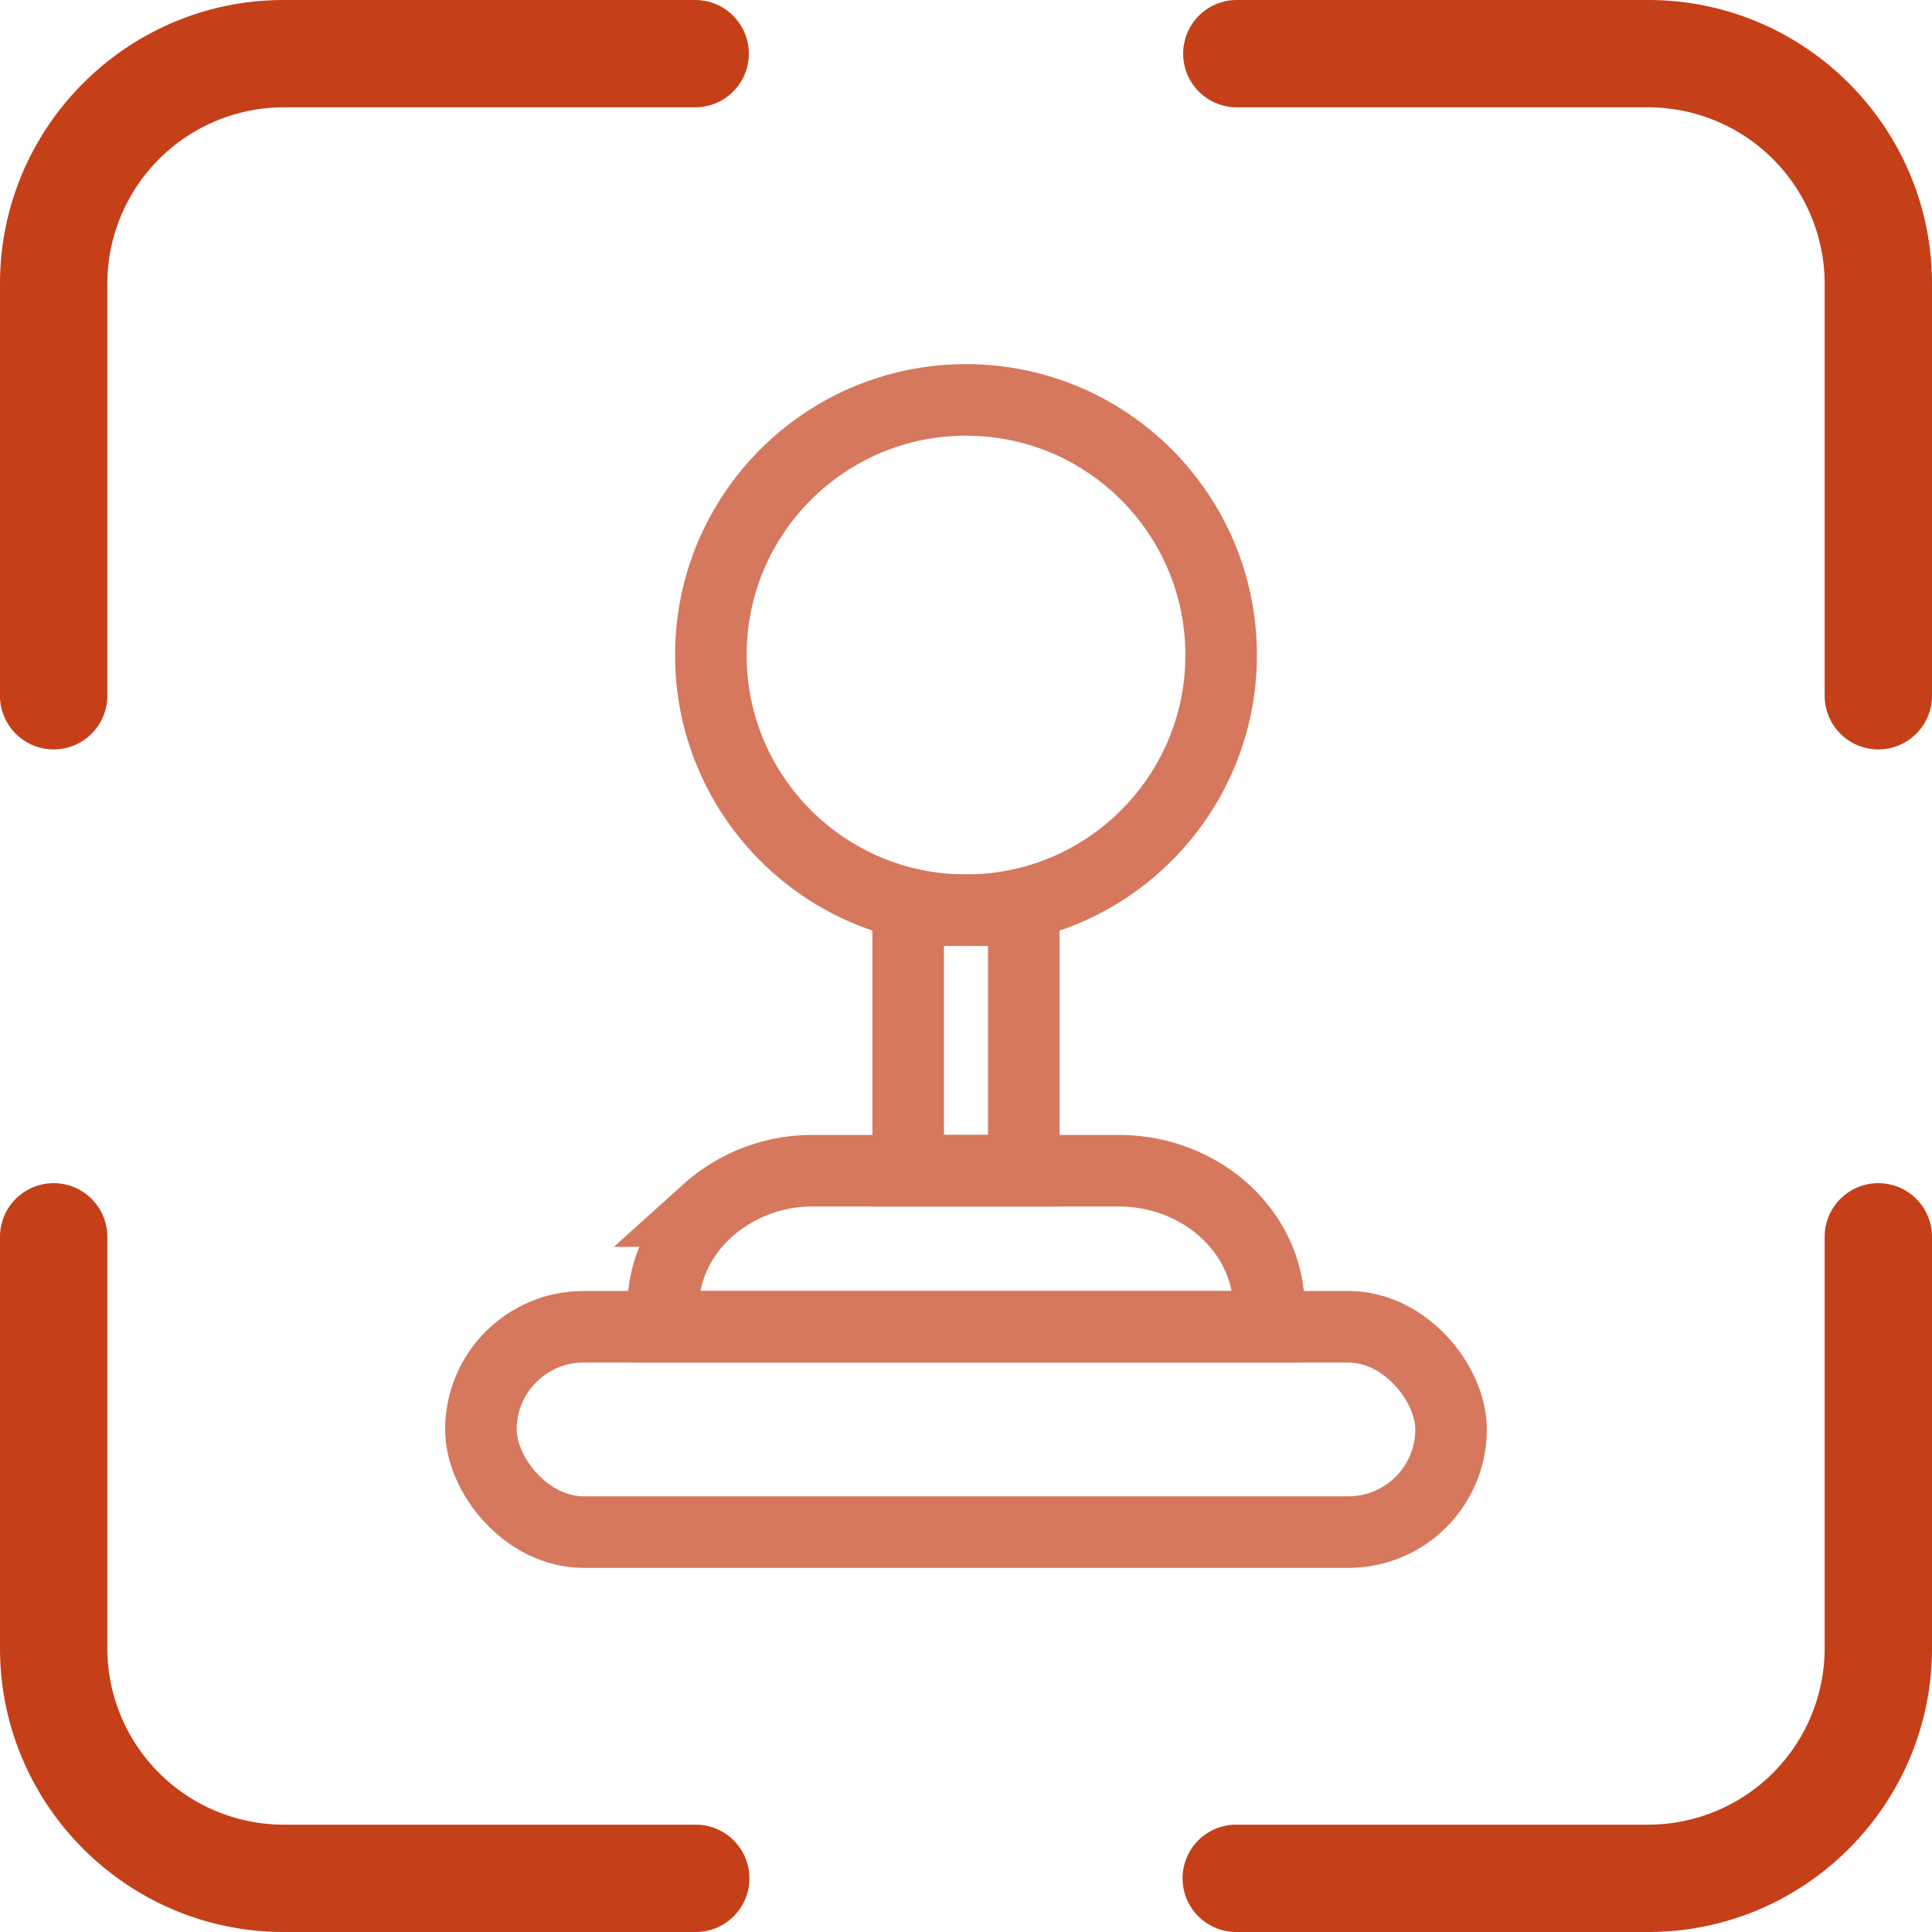 <svg id="Layer_1" data-name="Layer 1" xmlns="http://www.w3.org/2000/svg" viewBox="0 0 1080 1080"><defs><style>.cls-1{opacity:0.7;}.cls-2{fill:none;stroke:#c53f19;stroke-miterlimit:10;stroke-width:40px;}.cls-3{fill:#c53f19;}</style></defs><g class="cls-1"><rect class="cls-2" x="507.67" y="508.81" width="64.65" height="145.62"/><circle class="cls-2" cx="540" cy="366.18" r="142.63"/><path class="cls-2" d="M709.38,731.5a71.19,71.19,0,0,1-.73,10.17H371.35a71.19,71.19,0,0,1-.73-10.17c0-21.28,9.41-40.54,24.62-54.5a87.8,87.8,0,0,1,59.45-22.56H625.31C671.75,654.44,709.38,688.93,709.38,731.5Z"/><rect class="cls-2" x="268.84" y="741.67" width="542.31" height="114.78" rx="57.39"/></g><path class="cls-3" d="M30,418.93a30,30,0,0,1-30-30V158.6C0,71.15,71.15,0,158.6,0h230a30,30,0,0,1,0,60h-230A98.71,98.71,0,0,0,60,158.6V388.93A30,30,0,0,1,30,418.93Z"/><path class="cls-3" d="M388.93,1080H158.6C71.15,1080,0,1008.85,0,921.4v-230a30,30,0,0,1,60,0v230a98.71,98.71,0,0,0,98.6,98.6H388.93a30,30,0,1,1,0,60Z"/><path class="cls-3" d="M1050,418.93a30,30,0,0,1-30-30V158.6A98.71,98.71,0,0,0,921.4,60h-230a30,30,0,0,1,0-60h230C1008.85,0,1080,71.15,1080,158.6V388.93A30,30,0,0,1,1050,418.93Z"/><path class="cls-3" d="M921.4,1080H691.07a30,30,0,0,1,0-60H921.4a98.71,98.71,0,0,0,98.6-98.6v-230a30,30,0,1,1,60,0v230C1080,1008.85,1008.85,1080,921.4,1080Z"/></svg>
